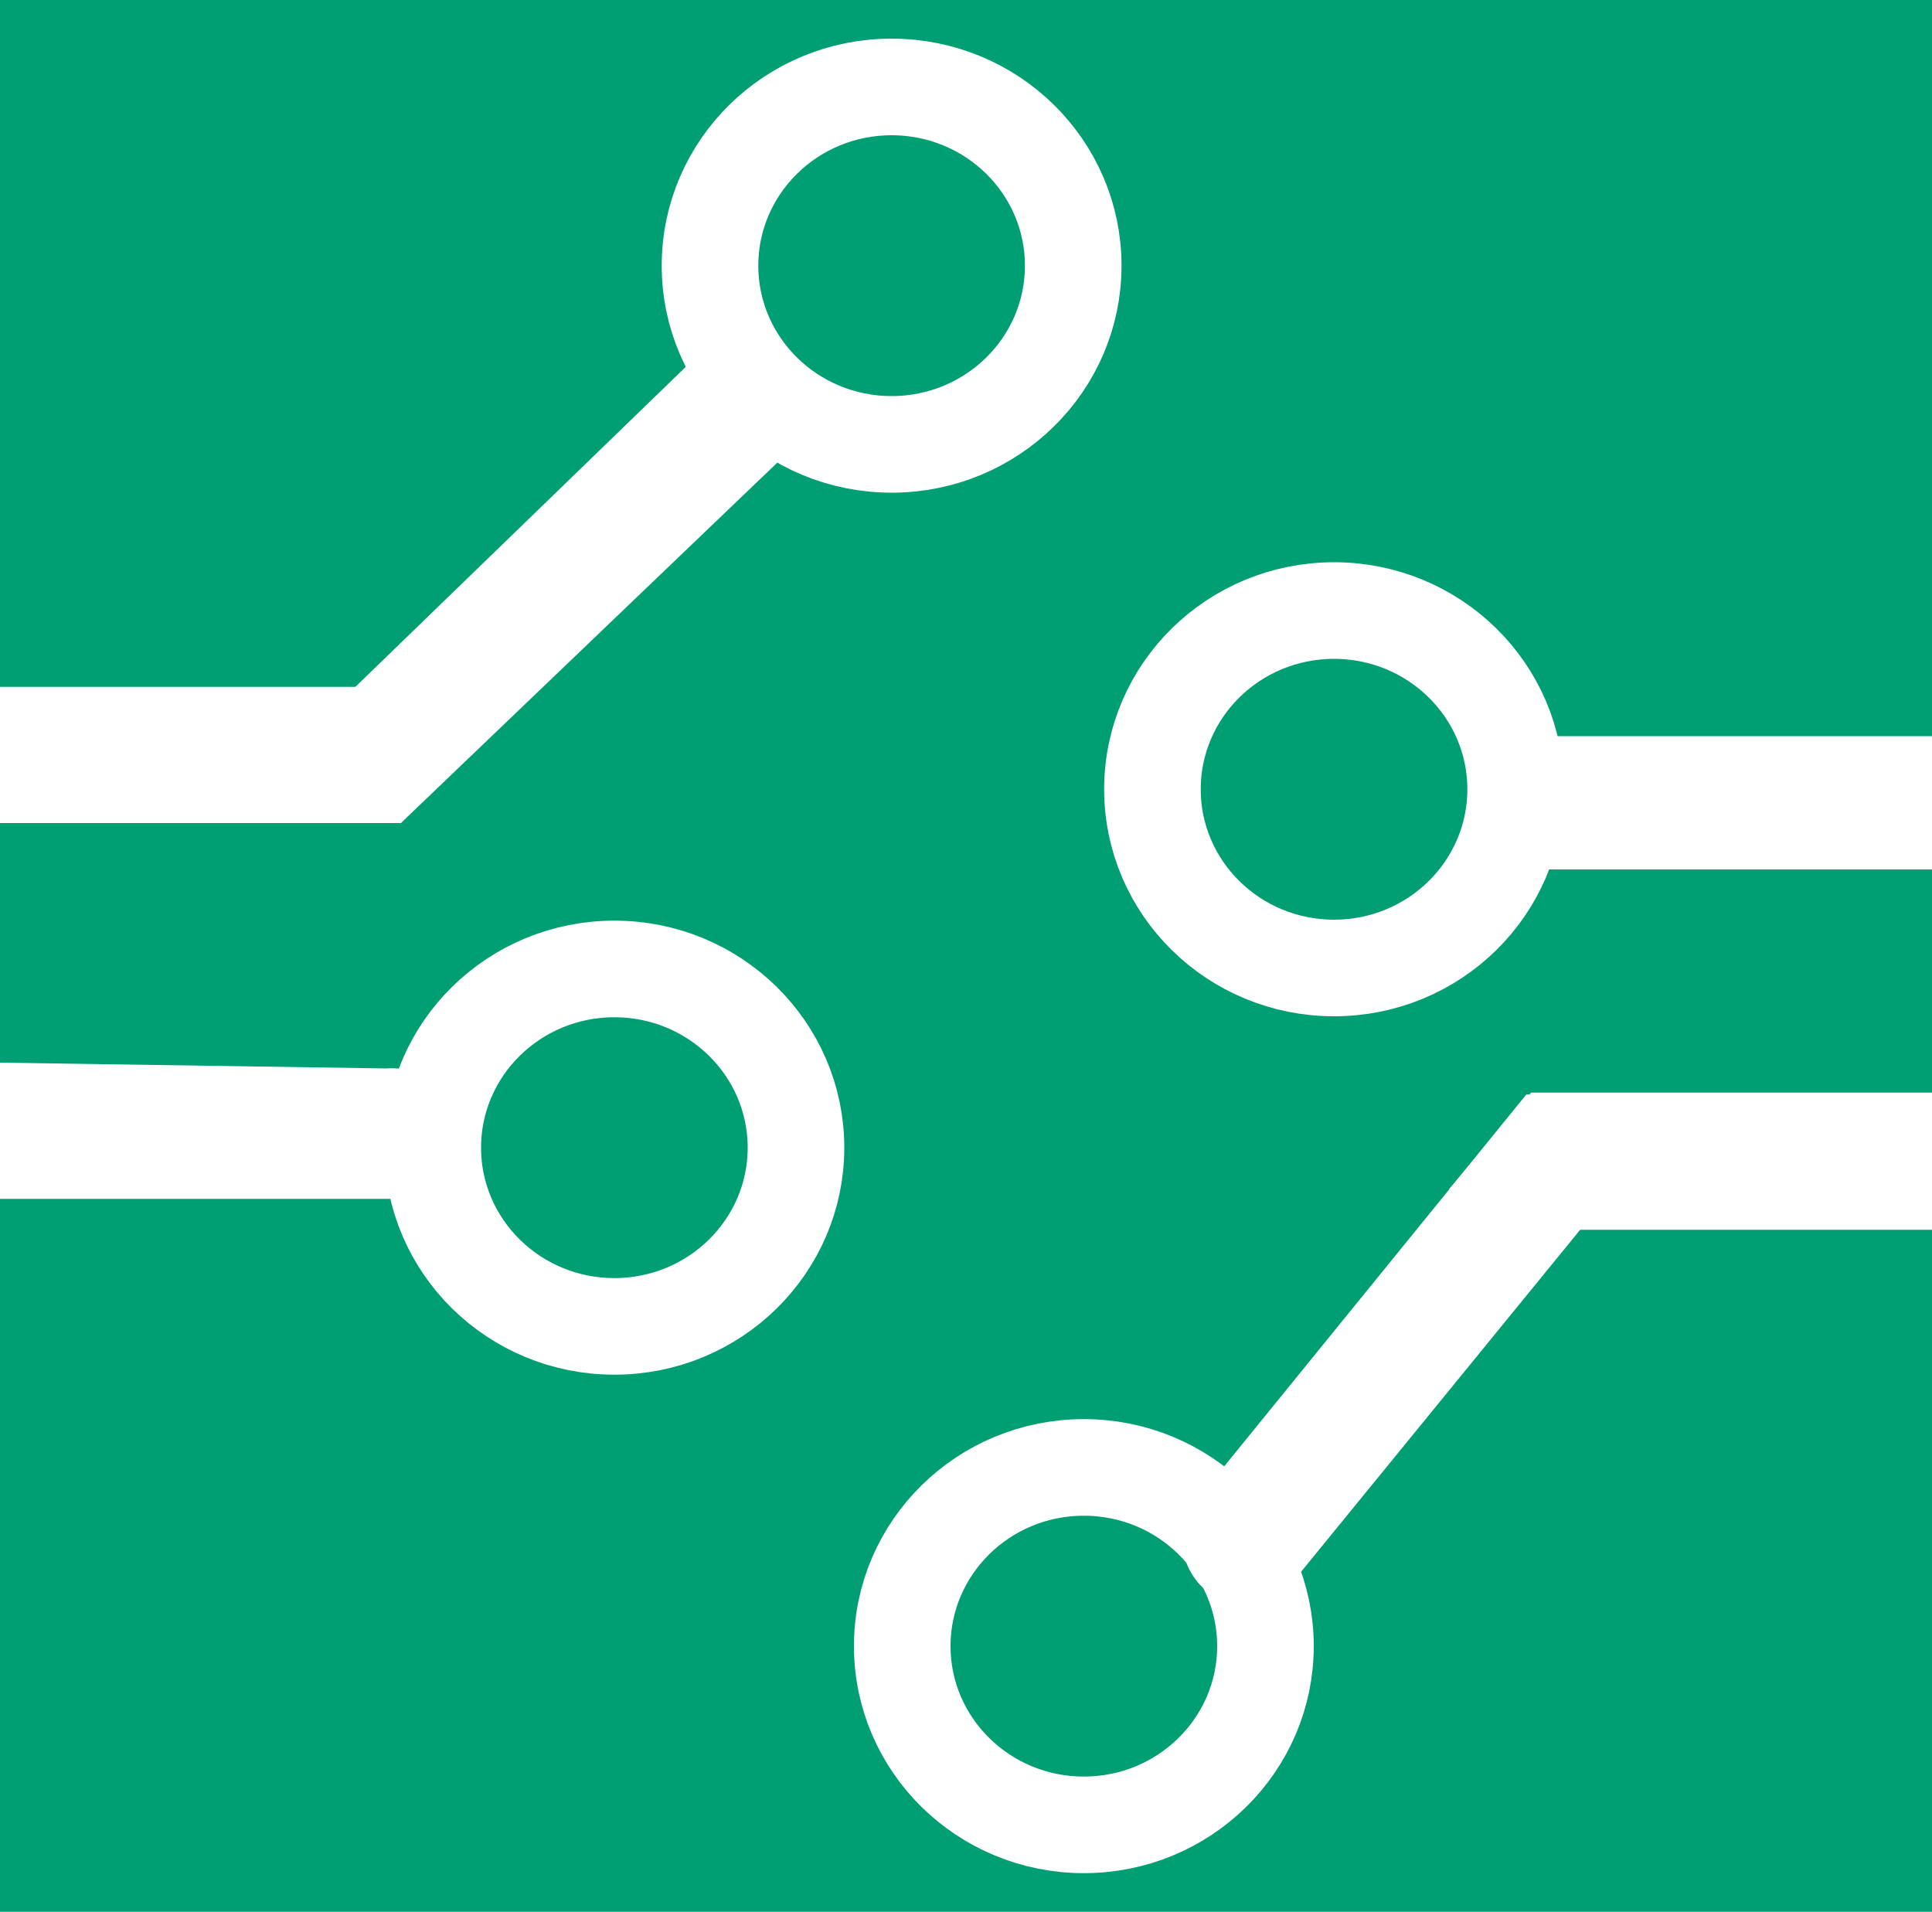 <svg xmlns="http://www.w3.org/2000/svg" viewBox="0 0 20 19.79"><defs><style>.cls-1{fill:#009e73;}.cls-2{fill:#fff;}.cls-3{fill:none;stroke:#fff;stroke-miterlimit:10;}</style></defs><title>SimulationAsset 156</title><g id="Layer_2" data-name="Layer 2"><g id="Layer_1-2" data-name="Layer 1"><rect class="cls-1" width="20" height="19.79"/><path class="cls-2" d="M7.21,3.69,2.45,8.3l1.7.22,4-3.83a.72.72,0,0,0,0-1A.64.64,0,0,0,7.21,3.69Z"/><ellipse class="cls-3" cx="9.23" cy="2.75" rx="1.88" ry="1.85"/><ellipse class="cls-3" cx="6.36" cy="11.88" rx="1.88" ry="1.85"/><path class="cls-2" d="M4.38,7.11H0V8.52H4.15l.85-1A.72.72,0,0,0,4.38,7.11Z"/><path class="cls-2" d="M4,11.06,0,11v1.41l4,0a.73.73,0,0,0,.74-.72A.69.69,0,0,0,4,11.06Z"/><path class="cls-2" d="M13.42,16.33l4.08-5H15.8l-3.38,4.16a.67.67,0,0,0,.1,1A.65.65,0,0,0,13.42,16.33Z"/><ellipse class="cls-3" cx="11.22" cy="17.04" rx="1.88" ry="1.85"/><ellipse class="cls-3" cx="13.81" cy="8.17" rx="1.88" ry="1.85"/><path class="cls-2" d="M15.62,12.73H20V11.31H15.85l-.85,1A.74.74,0,0,0,15.62,12.73Z"/><path class="cls-2" d="M16,9l4,0V7.62l-4,0a.73.73,0,0,0-.74.72A.69.69,0,0,0,16,9Z"/></g></g></svg>